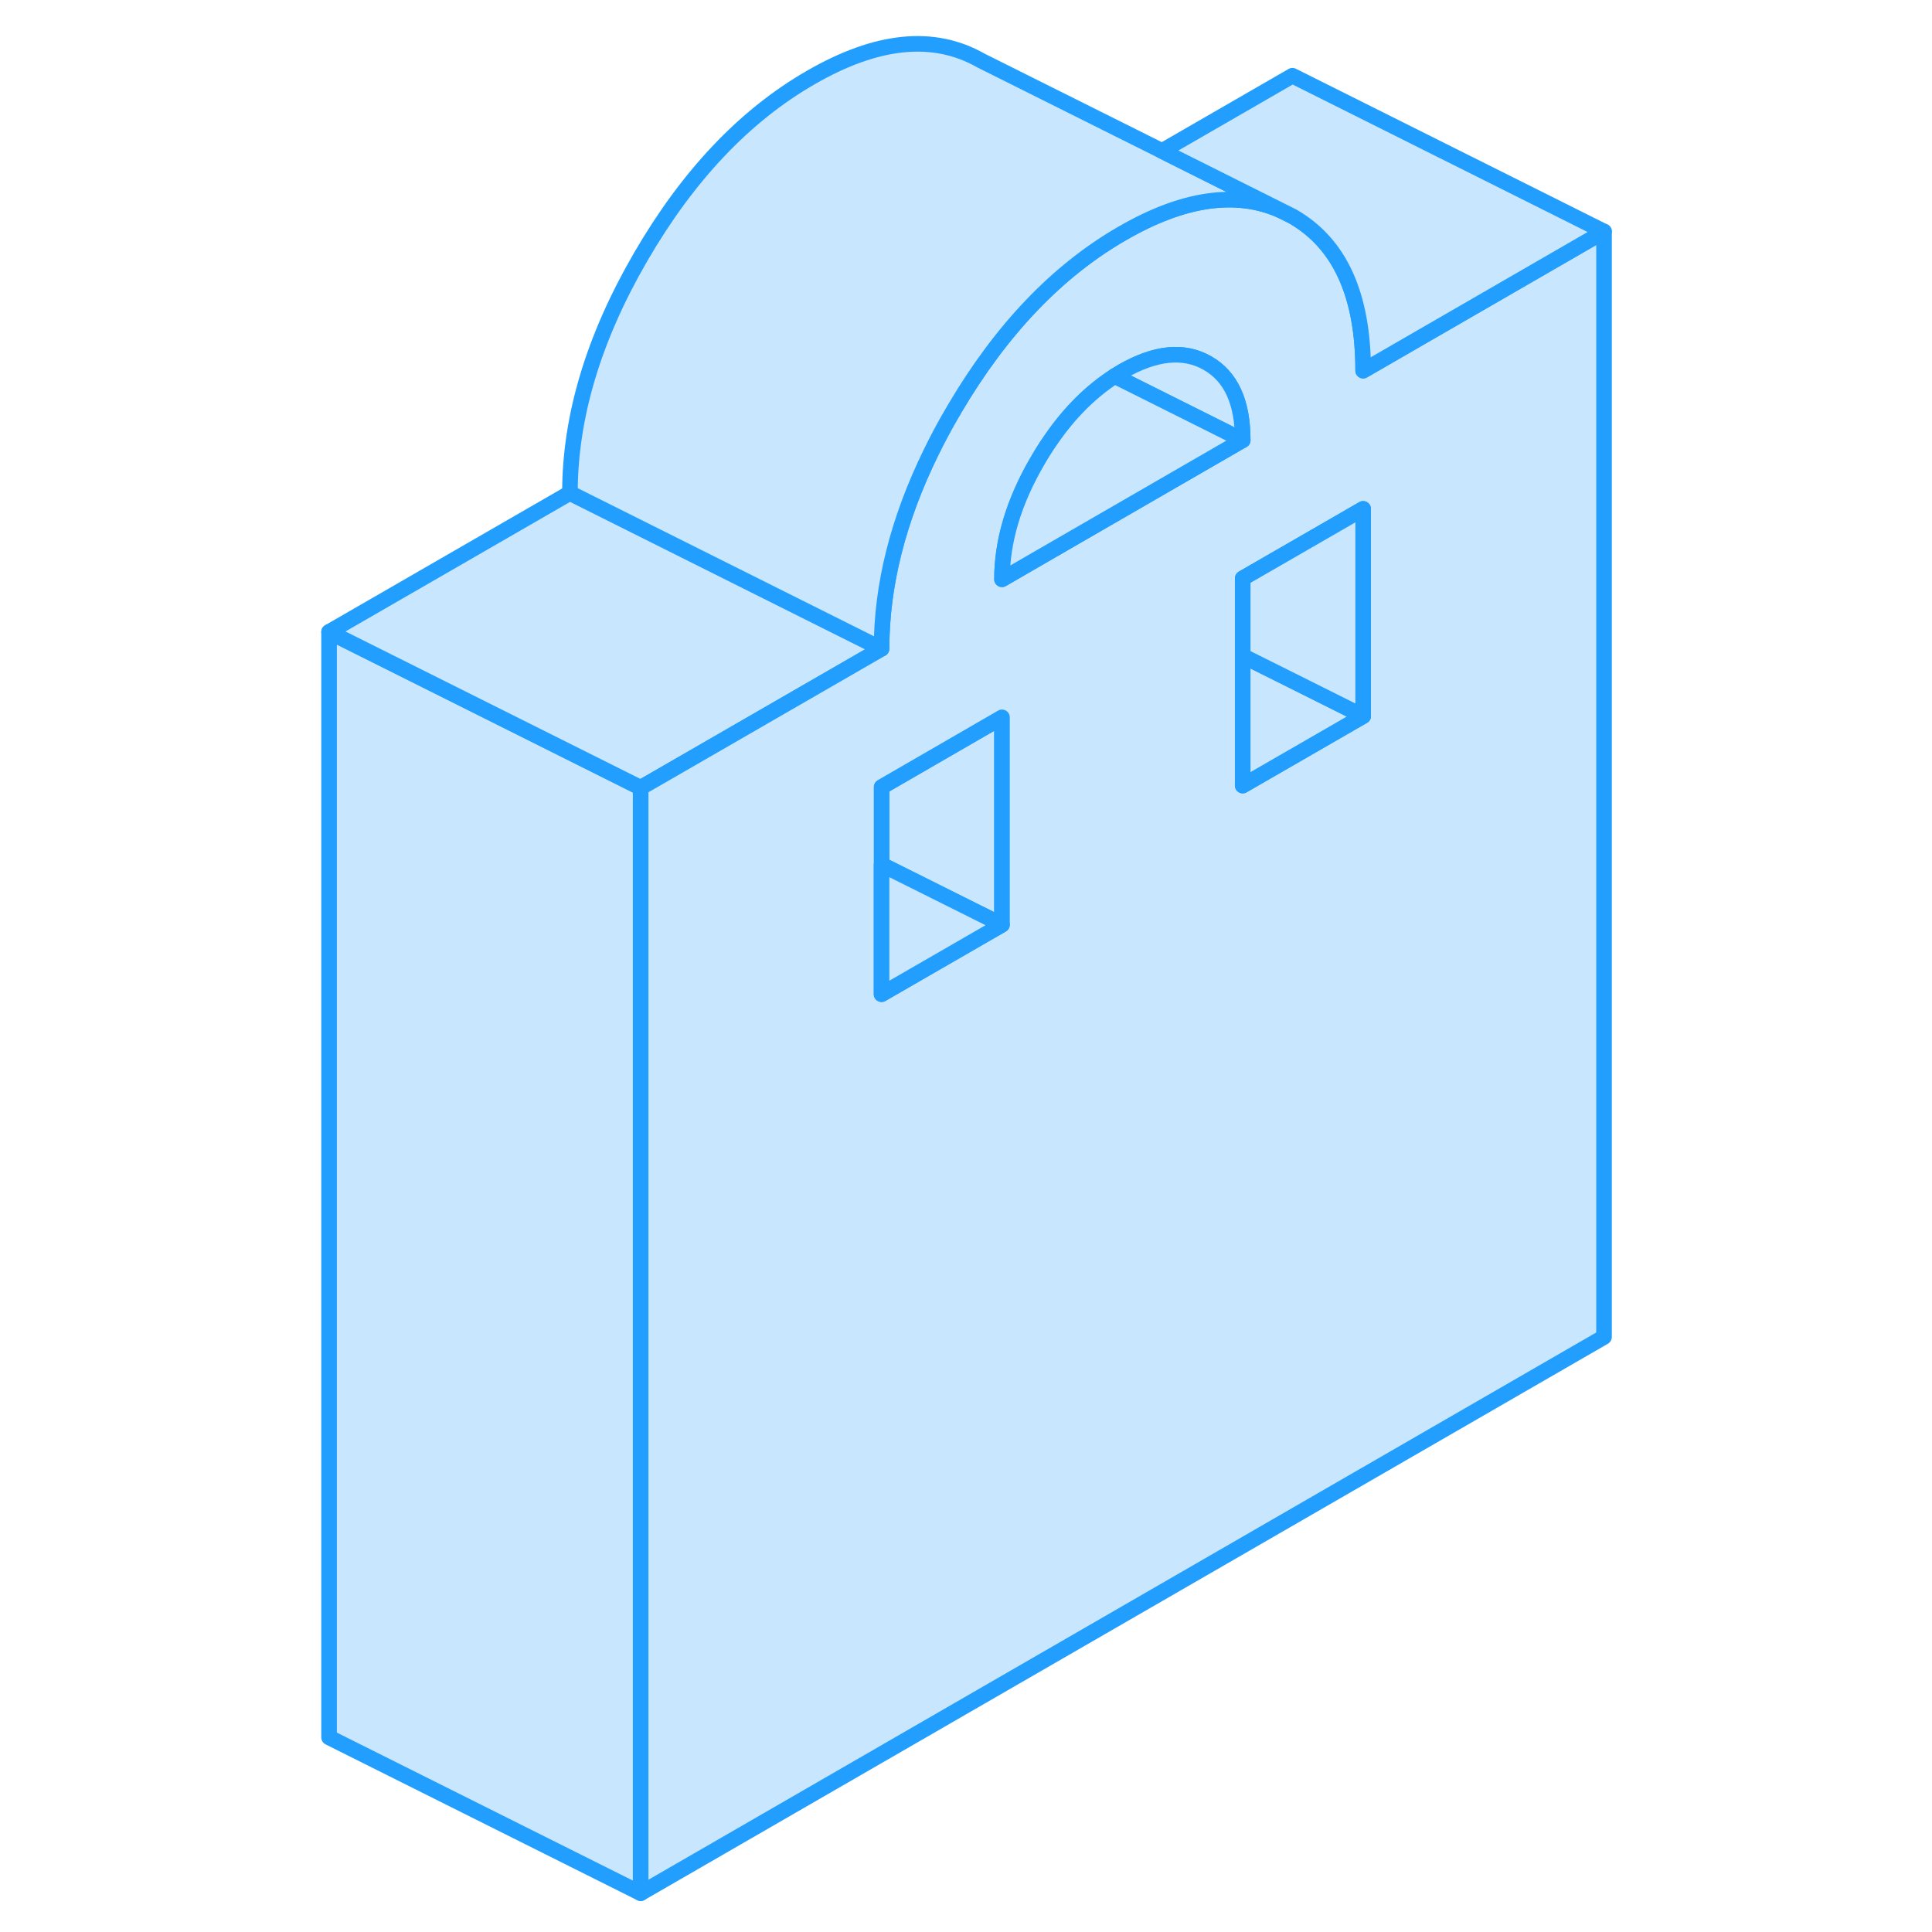 <svg width="48" height="48" viewBox="0 0 86 124" fill="#c8e7ff" xmlns="http://www.w3.org/2000/svg" stroke-width="1px" stroke-linecap="round" stroke-linejoin="round"><path d="M37.58 50.51V55.49L45.31 59.35V46.04L37.58 50.51Z" stroke="#229EFF" stroke-linejoin="round"/><path d="M22.12 50.56V121.51L2.12 111.51V40.56L17.58 48.29L22.12 50.56Z" stroke="#229EFF" stroke-linejoin="round"/><path d="M37.58 41.64L25.31 48.72L22.12 50.56L17.58 48.29L2.12 40.56L17.58 31.64L37.58 41.64Z" stroke="#229EFF" stroke-linejoin="round"/><path d="M68.49 23.79C68.49 18.91 66.98 15.61 63.95 13.88L63.19 13.5C60.32 12.23 56.94 12.72 53.03 14.98C48.85 17.39 45.26 21.15 42.26 26.25C42.22 26.33 42.17 26.41 42.12 26.49C41.62 27.34 41.17 28.19 40.76 29.03C38.64 33.35 37.58 37.56 37.58 41.64L25.31 48.72L22.12 50.56V121.51L83.95 85.81V14.86L68.49 23.79ZM45.31 59.35L37.58 63.81V50.51L45.31 46.04V59.35ZM45.31 37.18C45.31 34.74 46.06 32.21 47.58 29.6C47.87 29.1 48.17 28.62 48.49 28.17C49.67 26.46 51.03 25.12 52.54 24.14C52.7 24.04 52.86 23.94 53.03 23.84C55.16 22.62 56.98 22.44 58.49 23.3C60.01 24.16 60.76 25.81 60.76 28.25L48.49 35.34L45.31 37.18ZM68.49 45.96L63.95 48.58L60.76 50.42V37.12L63.95 35.28L68.49 32.66V45.96Z" stroke="#229EFF" stroke-linejoin="round"/><path d="M45.31 59.35L37.58 63.81V55.49L45.31 59.35Z" stroke="#229EFF" stroke-linejoin="round"/><path d="M68.49 45.96L63.95 48.58L60.76 50.42V42.1L63.95 43.69L68.49 45.96Z" stroke="#229EFF" stroke-linejoin="round"/><path d="M68.49 32.66V45.96L63.95 43.69L60.76 42.1V37.12L63.95 35.28L68.49 32.66Z" stroke="#229EFF" stroke-linejoin="round"/><path d="M60.76 28.25L52.54 24.14C52.7 24.041 52.86 23.941 53.03 23.84C55.16 22.62 56.98 22.441 58.49 23.3C60.01 24.16 60.76 25.811 60.76 28.25Z" stroke="#229EFF" stroke-linejoin="round"/><path d="M60.761 28.25L48.49 35.34L45.31 37.18C45.31 34.74 46.061 32.21 47.581 29.6C47.871 29.1 48.17 28.62 48.49 28.17C49.67 26.46 51.031 25.12 52.541 24.14L60.761 28.25Z" stroke="#229EFF" stroke-linejoin="round"/><path d="M63.19 13.5C60.32 12.23 56.94 12.72 53.03 14.98C48.85 17.39 45.26 21.15 42.26 26.25C42.22 26.33 42.17 26.41 42.12 26.49C41.62 27.34 41.17 28.19 40.76 29.03C38.64 33.35 37.58 37.56 37.58 41.64L17.58 31.64C17.58 26.76 19.09 21.71 22.12 16.49C25.15 11.27 28.78 7.43 33.03 4.98C37.29 2.52 40.92 2.16 43.95 3.88L55.58 9.69L63.19 13.5Z" stroke="#229EFF" stroke-linejoin="round"/><path d="M83.95 14.86L68.49 23.79C68.49 18.91 66.98 15.61 63.95 13.88L63.19 13.5L55.58 9.69L63.95 4.86L83.95 14.86Z" stroke="#229EFF" stroke-linejoin="round"/></svg>